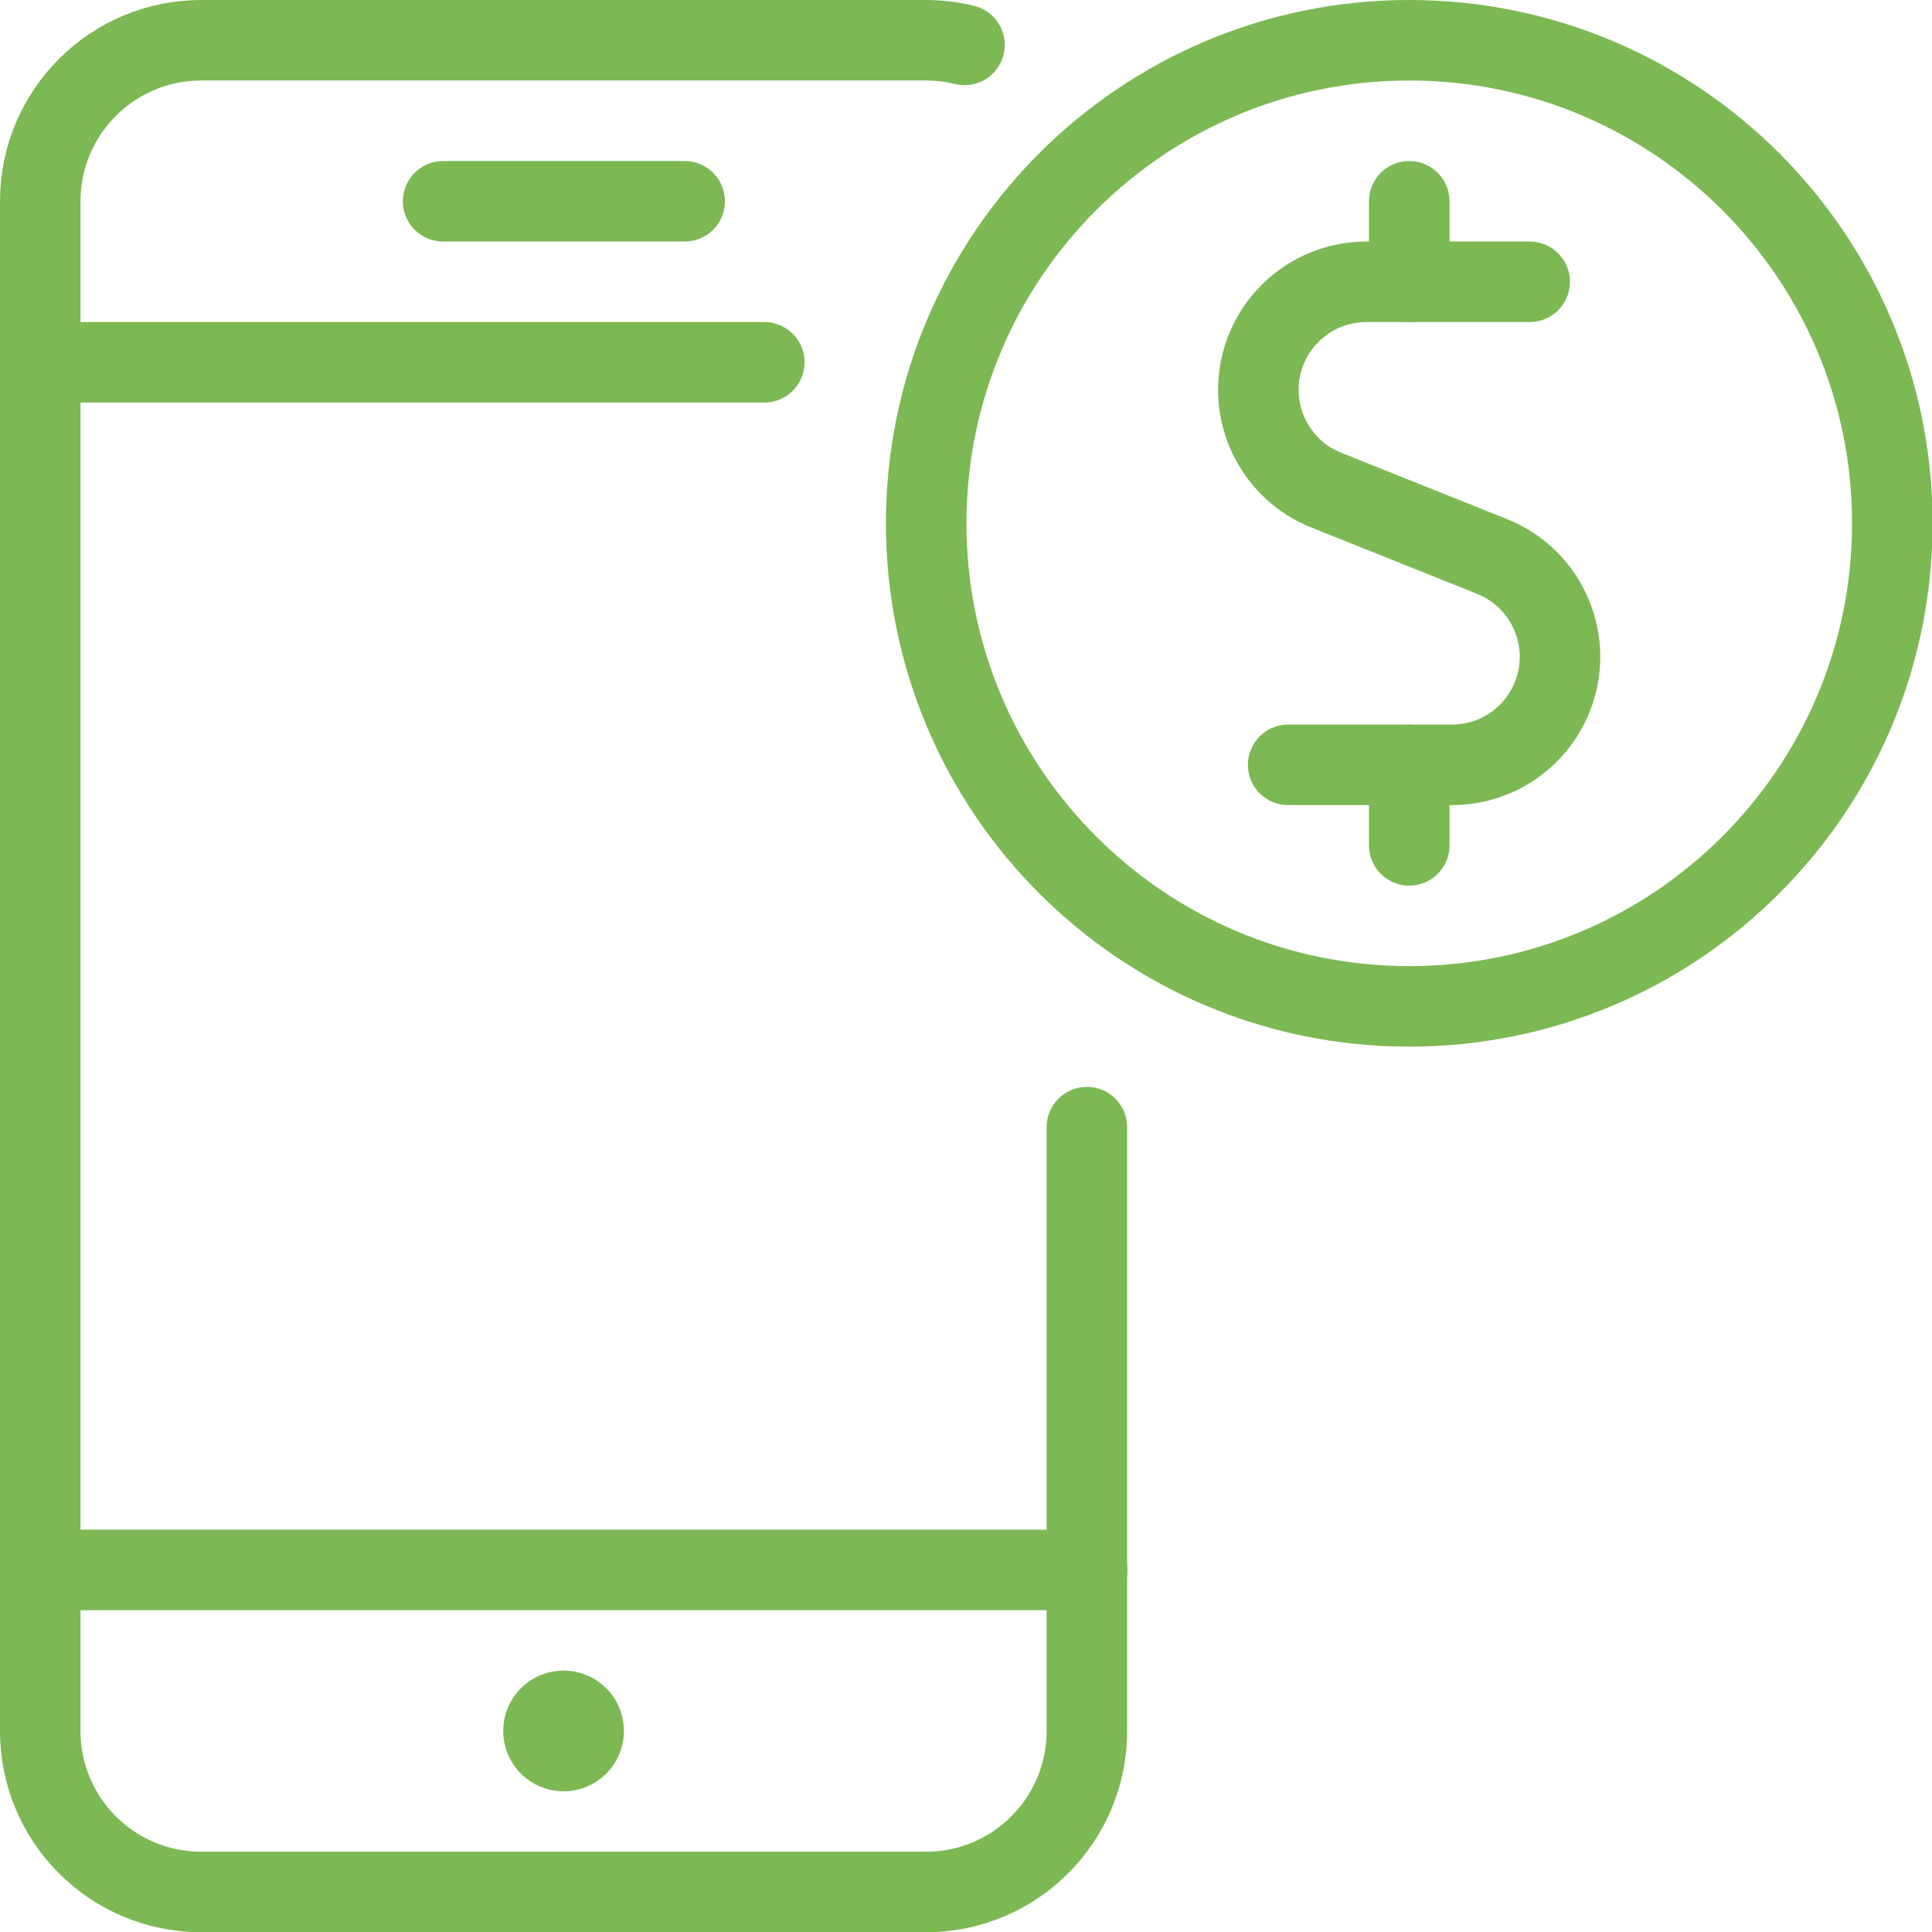 <?xml version="1.0" encoding="UTF-8"?>
<svg xmlns="http://www.w3.org/2000/svg" xmlns:xlink="http://www.w3.org/1999/xlink" xmlns:svgjs="http://svgjs.com/svgjs" version="1.1" viewBox="0 0 64 64" height="64" width="64">
  <title>Exported from Streamline App (https://app.streamlineicons.com)</title>
  <g transform="matrix(2.667,0,0,2.667,0,0)">
    <path d="M 7,21.25L7,21.25c0.138,0,0.25,0.112,0.25,0.25l0,0c0,0.138-0.112,0.25-0.25,0.25l0,0 c-0.138,0-0.25-0.112-0.25-0.25l0,0C6.75,21.362,6.862,21.25,7,21.25 " stroke="#7cb854" fill="none" stroke-width="1" stroke-linecap="round" stroke-linejoin="round"></path>
    <path d="M 13.5,14v7.5c0,1.105-0.895,2-2,2h-9c-1.105,0-2-0.895-2-2 v-19c0-1.105,0.895-2,2-2h9c0.162,0,0.323,0.019,0.48,0.058 " stroke="#7cb854" fill="none" stroke-width="1" stroke-linecap="round" stroke-linejoin="round"></path>
    <path d="M 13.504,19.5h-13 " stroke="#7cb854" fill="none" stroke-width="1" stroke-linecap="round" stroke-linejoin="round"></path>
    <path d="M 9.493,4.5H0.504 " stroke="#7cb854" fill="none" stroke-width="1" stroke-linecap="round" stroke-linejoin="round"></path>
    <path d="M 5.504,2.5h3 " stroke="#7cb854" fill="none" stroke-width="1" stroke-linecap="round" stroke-linejoin="round"></path>
    <path d="M 19,3.5h-2.029 c-0.741,0.001-1.342,0.602-1.341,1.343c0,0.547,0.333,1.04,0.841,1.244l2.064,0.826c0.688,0.277,1.021,1.058,0.744,1.746 C19.075,9.167,18.582,9.5,18.035,9.5H16 " stroke="#7cb854" fill="none" stroke-width="1" stroke-linecap="round" stroke-linejoin="round"></path>
    <path d="M 17.504,10.5v-1 " stroke="#7cb854" fill="none" stroke-width="1" stroke-linecap="round" stroke-linejoin="round"></path>
    <path d="M 17.504,3.5v-1 " stroke="#7cb854" fill="none" stroke-width="1" stroke-linecap="round" stroke-linejoin="round"></path>
    <path d="M 17.504,0.5c3.314,0,6,2.686,6,6s-2.686,6-6,6 s-6-2.686-6-6S14.19,0.5,17.504,0.5z" stroke="#7cb854" fill="none" stroke-width="1" stroke-linecap="round" stroke-linejoin="round"></path>
  </g>
</svg>
